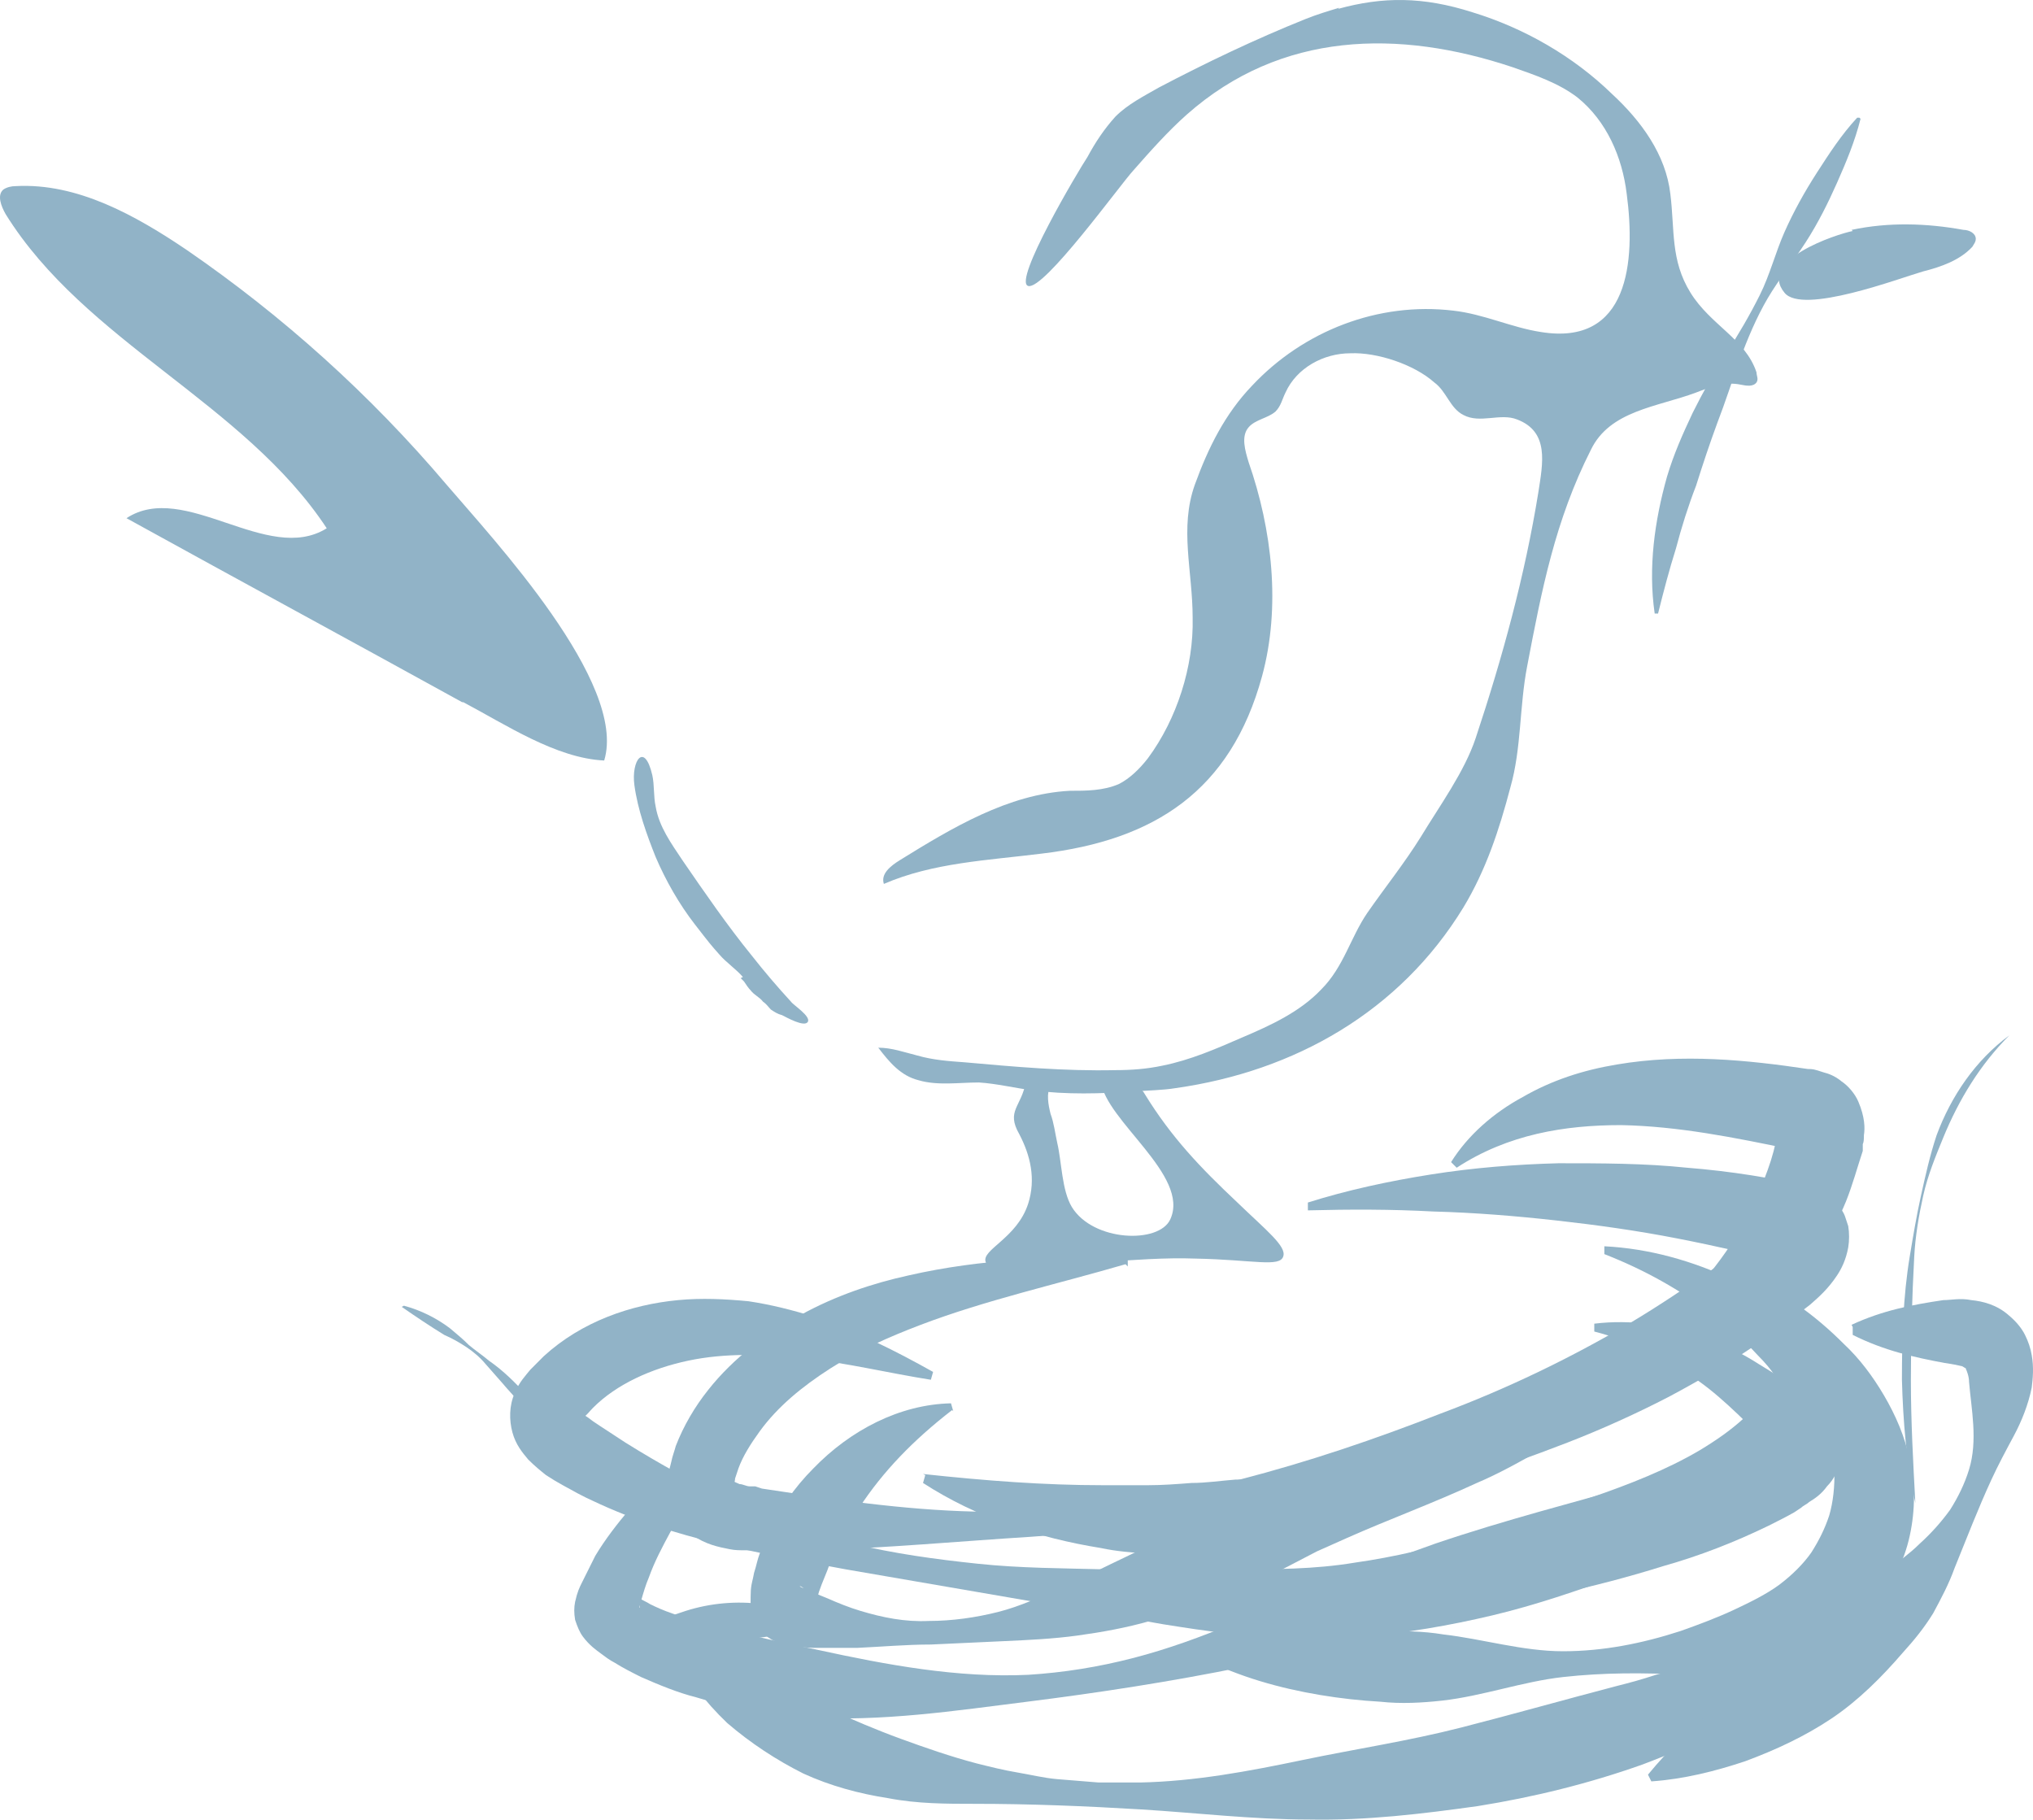 <svg width="181" height="162" viewBox="0 0 181 162" fill="none" xmlns="http://www.w3.org/2000/svg">
<path d="M41.142 62.513C31.182 57.02 21.221 51.627 11.261 46.133C16.44 42.738 23.811 50.328 29.09 47.032C21.719 35.846 7.576 30.453 0.504 19.067C0.106 18.368 -0.293 17.369 0.305 16.87C0.604 16.67 1.002 16.57 1.4 16.57C6.879 16.271 12.058 19.167 16.64 22.263C25.206 28.156 32.975 35.147 39.748 43.137C43.931 48.031 55.883 60.815 53.792 67.707C49.509 67.507 45.027 64.51 41.242 62.513H41.142Z" fill="#91B3C7"/>
<path d="M119.131 0.79C123.115 -0.309 126.701 -0.309 131.083 1.09C135.665 2.488 140.048 4.985 143.534 8.38C146.124 10.777 148.315 13.774 148.713 17.269C149.112 20.465 148.713 23.162 150.506 26.058C152.299 28.955 155.387 30.153 156.383 33.15C156.383 33.449 156.582 33.749 156.383 34.048C156.084 34.448 155.486 34.348 154.988 34.248C153.594 33.949 152.299 34.448 151.004 34.947C147.518 36.246 143.335 36.545 141.641 40.041C138.454 46.333 137.259 52.525 135.964 59.317C135.267 62.913 135.466 66.608 134.47 70.104C133.474 73.899 132.279 77.494 130.287 80.79C124.609 90.079 115.247 95.372 104.689 96.87C103.493 97.07 102.199 97.07 101.003 97.17C98.015 97.37 94.927 97.469 91.939 97.07C90.346 96.87 88.752 96.471 87.159 96.371C85.366 96.371 83.473 96.67 81.78 96.171C80.186 95.772 79.19 94.573 78.194 93.275C79.389 93.275 80.485 93.674 81.68 93.974C83.075 94.373 84.469 94.473 85.864 94.573C90.346 94.973 94.728 95.372 99.31 95.272C100.705 95.272 102.099 95.172 103.493 94.873C105.984 94.373 108.274 93.374 110.565 92.376C113.155 91.277 115.745 90.079 117.637 88.081C119.629 86.084 120.227 83.487 121.721 81.29C123.314 78.993 125.008 76.895 126.502 74.498C128.195 71.702 130.386 68.705 131.382 65.709C133.773 58.518 135.765 51.227 136.96 43.836C137.358 41.239 137.956 38.443 135.068 37.344C133.574 36.745 131.781 37.744 130.287 36.945C129.091 36.346 128.793 34.847 127.697 34.048C125.904 32.45 122.617 31.352 120.227 31.452C117.836 31.452 115.446 32.75 114.45 34.947C114.151 35.547 114.051 36.146 113.553 36.645C112.856 37.245 111.76 37.344 111.163 38.044C110.466 38.843 110.864 40.141 111.163 41.14C113.255 47.132 114.051 54.024 112.358 60.216C109.569 70.403 102.796 74.798 92.736 75.996C87.955 76.596 83.075 76.795 78.692 78.693C78.394 77.794 79.29 77.095 80.087 76.596C84.768 73.699 89.748 70.703 95.226 70.403C96.72 70.403 98.215 70.403 99.609 69.804C100.605 69.305 101.501 68.406 102.199 67.507C104.788 64.011 106.282 59.317 106.183 55.022C106.183 50.828 104.987 47.032 106.382 43.137C107.577 39.841 109.071 36.845 111.462 34.348C116.043 29.454 122.717 26.857 129.39 27.656C132.08 27.956 134.57 29.155 137.159 29.554C145.028 30.852 145.626 23.262 144.829 17.269C144.43 13.973 143.036 10.777 140.446 8.68C138.753 7.382 136.661 6.683 134.669 5.983C124.51 2.588 114.051 2.787 105.685 10.178C103.991 11.676 102.398 13.474 100.904 15.172C99.709 16.47 92.936 25.859 91.541 25.459C90.147 25.06 96.023 15.172 96.82 13.973C97.517 12.675 98.314 11.477 99.31 10.378C100.406 9.279 101.8 8.58 103.195 7.781C107.378 5.584 111.76 3.487 116.243 1.689C117.239 1.289 118.235 0.99 119.231 0.69L119.131 0.79Z" fill="#91B3C7"/>
<path d="M91.342 96.271C90.944 98.568 89.549 98.868 90.744 100.965C91.74 102.863 92.238 104.96 91.541 107.157C90.545 110.253 87.358 111.252 87.756 112.351C88.055 113.35 90.645 112.85 96.521 112.451C101.302 112.151 103.693 111.951 106.482 112.051C111.561 112.151 113.952 112.85 114.251 111.851C114.549 110.953 112.757 109.554 110.167 107.057C106.88 103.961 104.29 101.265 101.9 97.37C101.8 97.17 101.601 96.97 101.402 96.87C101.203 96.87 101.003 96.87 100.904 96.87C100.007 97.17 99.011 96.371 98.015 96.271C98.414 99.766 105.984 104.66 104.191 108.556C103.195 110.753 97.318 110.553 95.426 107.457C94.529 105.959 94.529 103.462 94.131 101.764C93.932 100.865 93.832 99.966 93.533 99.167C93.334 98.368 93.135 97.37 93.533 96.57C93.135 96.471 92.736 96.57 92.338 96.57C91.939 96.57 91.641 96.371 91.342 96.071V96.271Z" fill="#91B3C7"/>
<path d="M165.646 10.578C165.148 12.575 164.351 14.473 163.554 16.271C162.757 18.068 161.861 19.866 160.765 21.564C159.67 23.262 158.375 24.86 157.379 26.558C156.383 28.256 155.586 30.153 154.889 32.051C154.192 33.949 153.594 35.846 152.897 37.644C152.199 39.542 151.602 41.339 151.004 43.237C150.307 45.035 149.709 46.932 149.211 48.83C148.614 50.728 148.116 52.625 147.618 54.623H147.319C146.721 50.528 147.319 46.333 148.415 42.438C149.012 40.44 149.809 38.643 150.705 36.745C151.602 34.947 152.598 33.15 153.693 31.452C154.789 29.754 155.785 28.056 156.682 26.258C157.578 24.46 158.076 22.463 158.873 20.665C159.67 18.867 160.666 17.07 161.761 15.372C162.857 13.674 163.953 11.976 165.347 10.478H165.546L165.646 10.578Z" fill="#91B3C7"/>
<path d="M164.849 20.465C168.136 19.766 171.522 19.866 174.809 20.465C175.307 20.465 175.905 20.765 175.905 21.264C175.905 21.564 175.706 21.764 175.606 21.963C174.51 23.162 172.817 23.761 171.224 24.161C169.132 24.76 160.466 28.056 158.873 26.058C156.482 23.162 163.454 20.865 164.948 20.565L164.849 20.465Z" fill="#91B3C7"/>
<path d="M65.943 87.082C65.943 87.082 66.142 87.282 66.242 87.382C66.441 87.682 66.64 87.981 66.84 88.181C67.138 88.581 67.636 88.78 67.935 89.18C68.234 89.379 68.433 89.679 68.632 89.879C68.931 90.079 69.23 90.278 69.628 90.378C70.027 90.578 71.62 91.477 71.919 90.978C72.218 90.478 70.624 89.479 70.425 89.18C69.23 87.881 68.035 86.483 66.939 85.085C64.748 82.388 62.756 79.492 60.764 76.596C59.768 75.097 58.672 73.599 58.373 71.801C58.174 70.903 58.274 69.904 58.074 69.005C57.377 66.009 56.182 67.707 56.481 69.904C56.78 72.101 57.576 74.298 58.373 76.296C59.27 78.393 60.465 80.491 61.859 82.288C63.254 84.086 63.254 84.086 64.051 84.985C64.648 85.684 65.545 86.283 66.142 86.983L65.943 87.082Z" fill="#91B3C7"/>
<path d="M100.207 112.551C94.031 114.348 87.756 115.747 81.979 117.944C79.091 119.043 76.401 120.241 73.911 121.839C71.421 123.437 69.23 125.235 67.636 127.432C66.84 128.531 66.142 129.629 65.744 130.728C65.644 131.028 65.545 131.327 65.445 131.627C65.445 131.927 65.246 132.326 65.246 132.426C65.246 132.526 65.246 132.426 65.146 132.026C65.047 131.727 64.847 131.627 64.847 131.627C64.847 131.627 65.346 131.927 65.844 132.126C66.142 132.126 66.441 132.326 66.74 132.326H67.238L67.836 132.526L72.517 133.225C78.792 134.124 85.166 134.823 91.541 134.523C94.728 134.423 97.916 134.124 101.003 133.624C104.191 133.125 107.278 132.526 110.366 131.727C116.541 130.129 122.418 128.131 128.295 125.834C134.171 123.637 139.749 120.94 145.028 117.844C147.717 116.246 150.207 114.548 152.697 112.85C153.295 112.451 153.992 111.951 154.59 111.552L156.383 110.154C156.881 109.754 157.279 109.455 157.279 109.255C157.279 109.255 157.279 109.255 157.279 109.654C157.279 109.954 157.279 110.653 157.578 110.953L159.869 112.651C156.383 111.752 152.897 110.953 149.311 110.254C145.725 109.554 142.139 109.055 138.554 108.656C134.968 108.256 131.283 107.956 127.597 107.857C123.912 107.657 120.227 107.657 116.442 107.757V107.058C119.928 105.959 123.613 105.16 127.398 104.561C131.183 103.961 134.968 103.662 138.753 103.562C142.538 103.562 146.422 103.562 150.207 103.961C153.992 104.261 157.877 104.86 161.562 105.759L163.056 106.059L163.853 107.457C163.952 107.757 164.152 107.956 164.251 108.256C164.351 108.556 164.45 108.855 164.55 109.155C164.65 109.754 164.65 110.453 164.55 111.053C164.351 112.151 163.952 112.95 163.554 113.549C162.757 114.748 161.96 115.447 161.164 116.146C159.869 117.145 158.474 118.244 157.179 119.142C154.49 121.04 151.602 122.738 148.614 124.336C145.725 125.834 142.637 127.232 139.55 128.431C136.462 129.629 133.374 130.728 130.287 131.627C124.012 133.425 117.537 134.523 111.063 135.222C104.589 135.922 98.215 136.321 91.74 136.82C85.366 137.22 78.891 137.819 72.417 138.019H70.027H67.636H67.039H66.341C65.844 138.019 65.445 138.019 64.947 137.919C63.951 137.719 62.855 137.52 61.56 136.621C60.863 136.121 60.166 135.422 59.768 134.423C59.369 133.425 59.369 132.326 59.469 131.727C59.469 131.028 59.668 130.628 59.768 130.129C59.867 129.629 60.067 129.13 60.166 128.731C60.863 126.933 61.859 125.235 63.055 123.737C65.345 120.84 68.334 118.643 71.322 117.045C74.409 115.347 77.696 114.249 80.883 113.549C87.457 112.051 93.931 111.852 100.406 112.051V112.75L100.207 112.551Z" fill="#91B3C7"/>
<path d="M82.876 122.838C79.091 122.239 75.405 121.34 71.72 120.94C68.134 120.541 64.549 120.441 61.262 121.14C57.975 121.839 54.887 123.237 52.796 125.335C52.497 125.634 52.297 125.934 51.999 126.134C51.8 126.433 51.7 126.533 51.8 126.433C51.8 126.234 51.8 125.934 51.8 125.734C51.8 125.534 51.8 125.634 51.8 125.734C51.8 125.834 52.098 126.034 52.397 126.234L52.796 126.533L53.393 126.933L55.684 128.431C61.76 132.226 68.632 135.622 75.903 137.42C79.589 138.319 83.274 138.818 87.059 139.217C90.844 139.617 94.629 139.617 98.414 139.717H109.768C113.454 139.717 117.039 139.717 120.625 139.118C127.697 138.119 134.669 135.722 141.641 133.325C145.127 132.126 148.414 130.828 151.303 129.13C152.797 128.231 154.092 127.332 155.287 126.234C156.383 125.235 157.678 123.637 157.877 123.038C157.877 122.938 157.877 122.838 157.976 122.838C157.976 122.838 157.976 122.738 157.976 122.438C157.777 122.039 157.08 121.24 156.482 120.641C155.287 119.342 153.992 118.144 152.498 117.045C149.61 114.848 146.422 113.05 142.837 111.652V110.953C146.821 111.152 150.705 112.251 154.291 113.949C156.084 114.848 157.777 115.847 159.47 117.145C160.267 117.844 161.064 118.244 161.96 119.342C162.458 119.842 162.857 120.541 163.156 121.539C163.454 122.438 163.455 123.337 163.255 124.136C162.956 125.734 162.259 126.833 161.662 127.832C161.064 128.73 160.466 129.629 159.669 130.528C158.275 132.226 156.582 133.624 154.889 134.823C151.403 137.22 147.717 138.918 144.032 140.316C140.446 141.614 136.661 142.913 132.876 143.812C129.091 144.711 125.107 145.41 121.123 145.709C117.139 146.009 113.155 145.909 109.27 145.41C107.378 145.21 105.486 144.91 103.593 144.611L97.916 143.612L75.306 139.717C71.521 139.018 67.736 138.319 63.951 137.42C60.166 136.521 56.381 135.322 52.796 133.624C51.899 133.225 51.003 132.725 50.106 132.226L49.409 131.827C49.11 131.627 48.911 131.527 48.612 131.327C48.114 130.928 47.616 130.528 47.019 129.929C46.52 129.33 45.923 128.631 45.624 127.532C45.325 126.433 45.325 125.135 45.823 124.036C46.222 123.038 46.819 122.438 47.218 121.939C47.616 121.539 48.015 121.14 48.413 120.74C51.8 117.644 56.182 116.146 60.365 115.747C62.457 115.547 64.549 115.647 66.64 115.847C68.632 116.146 70.624 116.646 72.517 117.245C76.302 118.543 79.688 120.241 83.075 122.139L82.876 122.838Z" fill="#91B3C7"/>
<path d="M84.768 125.535C81.282 128.231 78.593 131.028 76.501 134.224C75.505 135.822 74.609 137.42 73.911 139.118C73.612 140.017 73.214 140.816 72.915 141.714C72.816 142.114 72.617 142.613 72.517 143.013C72.517 143.013 72.517 143.013 72.318 142.414C72.318 142.114 72.019 141.714 71.72 141.515C71.421 141.315 71.322 141.215 71.222 141.215C71.123 141.215 71.521 141.415 71.621 141.415L72.318 141.714C72.716 141.914 73.214 142.114 73.712 142.314C74.609 142.713 75.605 143.113 76.601 143.412C78.593 144.012 80.585 144.411 82.677 144.311C84.768 144.311 86.86 144.012 88.852 143.512C90.844 143.013 92.736 142.114 94.629 141.315C96.521 140.416 98.314 139.517 100.207 138.618C102.099 137.719 103.892 136.821 105.685 135.822C107.478 134.823 109.27 133.824 111.163 132.825C111.661 132.626 112.059 132.326 112.557 132.126C113.055 131.927 113.653 131.627 114.151 131.327C115.247 130.828 116.342 130.428 117.338 130.129C121.621 128.731 125.805 127.932 129.888 127.133C134.072 126.334 138.056 125.634 142.139 124.336L142.538 124.935C141.044 126.633 139.151 127.932 137.259 129.03C135.366 130.129 133.374 131.227 131.482 132.026C127.597 133.824 123.514 135.322 119.928 136.92C119.032 137.32 118.135 137.719 117.239 138.119L114.549 139.517C112.657 140.516 110.565 141.315 108.573 142.114C106.482 142.913 104.489 143.612 102.398 144.311C100.306 144.91 98.115 145.31 95.924 145.61C93.732 145.909 91.541 146.009 89.35 146.109L82.876 146.409C80.684 146.409 78.493 146.608 76.302 146.708C75.206 146.708 74.011 146.708 72.915 146.708C72.318 146.708 71.82 146.708 71.222 146.608H70.326C70.027 146.409 69.828 146.508 69.23 146.209C68.931 146.109 68.533 145.909 68.035 145.51C67.537 145.11 67.138 144.511 67.039 144.012C66.74 142.913 66.84 142.214 66.84 141.814C66.84 141.115 67.039 140.616 67.138 140.017C67.338 139.417 67.437 138.818 67.636 138.319C67.836 137.719 68.035 137.22 68.334 136.621C69.33 134.423 70.724 132.426 72.417 130.728C75.704 127.332 80.087 125.035 84.668 124.935L84.868 125.634L84.768 125.535Z" fill="#91B3C7"/>
<path d="M82.178 131.227C87.756 131.827 92.936 132.226 98.215 132.226H100.207H102.199C103.493 132.226 104.788 132.126 106.083 132.026C107.378 132.026 108.673 131.827 109.968 131.727C111.263 131.727 112.557 131.527 113.852 131.527C119.032 131.227 124.51 130.928 129.689 129.33C134.769 127.732 139.649 125.035 143.733 121.739C145.825 120.041 147.717 118.244 149.51 116.446C151.303 114.548 152.897 112.651 154.191 110.653C155.586 108.556 156.582 106.358 157.379 104.161C157.777 103.062 158.076 101.964 158.275 100.765V100.166C158.375 100.166 158.275 100.466 158.673 101.165C158.873 101.564 159.172 101.964 159.57 102.164C159.869 102.363 160.168 102.463 160.267 102.463C160.466 102.463 159.968 102.463 159.67 102.363C154.391 101.265 149.411 100.266 144.331 100.166C139.351 100.166 134.271 100.965 129.689 103.961L129.191 103.462C130.685 101.065 132.976 99.067 135.566 97.669C138.155 96.171 140.944 95.272 143.932 94.773C149.809 93.774 155.586 94.373 160.964 95.172C161.363 95.172 161.462 95.172 162.359 95.472C162.757 95.572 163.355 95.772 163.953 96.271C164.55 96.671 165.148 97.37 165.447 98.069C166.044 99.467 166.044 100.466 165.945 101.065C165.945 101.365 165.945 101.664 165.845 101.864V102.463C165.347 103.961 164.949 105.46 164.351 106.958C163.156 109.854 161.562 112.451 159.67 114.748C157.777 117.045 155.686 119.142 153.295 120.84C151.004 122.538 148.414 123.936 145.924 125.135C143.335 126.333 140.845 127.432 138.255 128.431C136.96 128.93 135.765 129.53 134.47 130.029C133.872 130.329 133.175 130.528 132.578 130.828C131.98 131.028 131.283 131.327 130.685 131.627C125.605 133.724 120.526 136.221 114.948 137.52C113.553 137.819 112.159 138.119 110.764 138.219C109.37 138.319 107.976 138.518 106.482 138.418C105.087 138.418 103.693 138.418 102.199 138.319C100.804 138.219 99.41 138.119 98.015 137.819C92.438 136.92 86.959 135.123 82.178 132.026L82.378 131.327L82.178 131.227Z" fill="#91B3C7"/>
<path d="M65.445 129.13C63.154 131.327 61.162 133.724 59.668 136.421C58.971 137.719 58.274 139.018 57.776 140.416C57.477 141.115 57.278 141.814 57.078 142.513C56.979 142.913 56.879 143.212 56.979 143.112C56.979 143.112 56.979 142.913 56.979 142.713C56.979 142.513 56.879 142.313 56.78 142.313C56.78 142.114 56.78 142.313 56.979 142.313C57.278 142.513 57.577 142.613 57.875 142.813C58.473 143.112 59.17 143.412 59.768 143.612C61.063 144.111 62.457 144.511 63.951 144.91C66.939 145.609 69.927 146.308 72.915 146.908C78.892 148.206 85.266 149.405 91.541 149.105C94.728 148.905 97.816 148.406 100.904 147.607C103.992 146.808 106.98 145.709 109.868 144.511C112.856 143.312 115.745 142.014 118.733 140.815C121.721 139.617 124.709 138.518 127.797 137.42C133.972 135.322 140.247 133.724 146.223 132.026C149.211 131.227 152.199 130.328 154.988 129.33C155.686 129.13 156.383 128.83 157.08 128.531L157.478 128.331H157.777C157.976 128.131 158.076 128.031 158.076 128.131C158.076 128.131 157.877 128.431 157.877 128.73C157.877 129.03 157.976 129.43 158.076 129.43C158.076 129.43 158.076 129.33 157.877 129.13C157.678 128.93 157.379 128.631 157.18 128.331C156.084 127.232 154.988 126.134 153.893 125.135C152.797 124.136 151.602 123.137 150.307 122.338C147.817 120.64 145.028 119.342 141.94 118.543V117.844C145.227 117.444 148.713 117.944 152 119.142C153.594 119.742 155.187 120.541 156.582 121.439C158.076 122.338 159.47 123.237 160.765 124.236C161.064 124.536 161.363 124.735 161.861 125.035C162.259 125.434 162.757 125.834 163.156 126.533C163.654 127.232 164.052 128.331 163.853 129.529C163.853 130.728 163.255 131.727 162.658 132.326C162.16 133.025 161.562 133.425 161.064 133.724C160.865 133.924 160.566 134.024 160.367 134.224L159.769 134.623C159.072 135.023 158.275 135.422 157.478 135.822C154.391 137.32 151.303 138.518 148.116 139.417C144.928 140.416 141.841 141.215 138.653 141.914C135.566 142.613 132.478 143.312 129.39 144.011C126.303 144.81 123.315 145.609 120.127 146.408C117.04 147.207 113.852 147.807 110.665 148.406C104.29 149.704 97.816 150.703 91.442 151.502C85.067 152.301 78.493 153.3 71.82 152.9C68.533 152.701 65.146 152.101 61.959 151.102C60.365 150.703 58.672 150.004 57.078 149.305C56.282 148.905 55.485 148.506 54.688 148.006C54.29 147.807 53.891 147.507 53.493 147.207C53.094 146.908 52.497 146.508 51.899 145.709C51.6 145.31 51.401 144.81 51.202 144.211C51.102 143.612 51.102 143.112 51.202 142.613C51.401 141.714 51.6 141.315 51.8 140.915C52.198 140.116 52.596 139.317 52.995 138.518C53.891 137.02 54.987 135.622 56.083 134.323C58.473 131.827 61.361 129.829 64.449 128.73L64.848 129.33L65.445 129.13Z" fill="#91B3C7"/>
<path d="M107.179 146.808C110.864 145.909 114.45 145.609 117.936 145.41C119.729 145.41 121.422 145.31 123.215 145.21C125.008 145.21 126.701 145.21 128.494 145.51C131.98 145.909 135.566 147.008 139.151 147.008C142.737 147.008 146.223 146.309 149.61 145.21C151.303 144.611 152.897 144.011 154.391 143.312C155.885 142.613 157.279 141.914 158.375 141.115C159.57 140.216 160.566 139.217 161.263 138.219C161.96 137.12 162.458 136.121 162.857 134.923C163.554 132.526 163.454 129.43 162.658 126.433C162.259 124.835 161.761 123.237 161.164 121.639C160.566 119.941 159.869 118.244 159.271 116.446L159.869 116.046C161.462 117.145 162.857 118.343 164.152 119.642C165.546 120.94 166.741 122.538 167.737 124.236C168.733 125.934 169.63 127.931 170.028 130.029C170.526 132.126 170.526 134.423 170.028 136.72C169.53 139.018 168.435 141.215 166.841 142.913C165.347 144.611 163.454 145.909 161.662 146.908C159.769 147.907 157.777 148.506 155.785 148.805C153.793 149.105 151.901 149.105 150.008 149.105C146.323 148.905 142.737 148.905 139.151 149.305C135.566 149.704 131.98 151.003 128.394 151.402C126.601 151.602 124.709 151.702 122.916 151.502C121.123 151.402 119.33 151.202 117.538 150.903C113.952 150.304 110.366 149.305 106.98 147.607V146.908L107.179 146.808Z" fill="#91B3C7"/>
<path d="M73.314 145.51C72.318 145.51 71.322 145.41 70.326 145.51C69.33 145.51 68.433 145.709 67.537 145.809C65.744 146.209 64.051 146.808 62.556 147.707L63.652 144.311C66.242 147.807 69.927 150.304 73.911 152.201C75.903 153.1 77.995 153.999 80.186 154.798C82.378 155.597 84.668 156.396 86.959 156.995C88.154 157.295 89.35 157.595 90.545 157.794C91.74 157.994 92.936 158.294 94.131 158.394C95.326 158.493 96.521 158.593 97.816 158.693C99.011 158.693 100.207 158.693 101.501 158.693C106.382 158.593 111.163 157.694 115.944 156.696C120.725 155.697 125.406 154.998 130.087 153.799C134.769 152.601 139.351 151.302 143.932 150.104C145.127 149.804 146.223 149.505 147.418 149.105C148.614 148.805 149.709 148.506 150.904 148.106C153.195 147.407 155.586 146.808 157.578 146.009C159.669 145.21 161.462 144.211 162.857 142.713C164.152 141.115 165.148 139.018 164.65 136.621L165.247 136.321C166.044 137.32 166.542 138.818 166.542 140.216C166.542 141.614 166.343 143.113 165.745 144.411C164.55 147.108 162.259 149.205 160.068 150.603C157.777 152.101 155.486 153.1 153.195 154.199C150.904 155.198 148.614 156.196 146.223 157.095C141.442 158.793 136.562 159.992 131.581 160.791C126.601 161.49 121.621 162.089 116.541 161.989C111.561 161.989 106.482 161.39 101.601 161.09C96.621 160.791 91.74 160.591 86.76 160.591C84.27 160.591 81.68 160.591 79.091 160.091C76.501 159.692 73.911 158.993 71.521 157.894C69.13 156.696 66.84 155.198 64.748 153.4C62.756 151.502 61.062 149.305 59.867 146.808L58.672 144.211L61.062 143.412C63.254 142.713 65.644 142.513 67.835 142.813C68.931 142.913 70.027 143.212 71.023 143.612C72.019 144.011 73.015 144.411 73.911 145.01L73.712 145.709L73.314 145.51Z" fill="#91B3C7"/>
<path d="M178.893 92.176C176.303 94.773 174.411 97.869 173.016 101.265C172.319 102.963 171.622 104.66 171.224 106.458C170.825 108.256 170.526 110.054 170.427 111.852C170.227 115.547 170.128 119.142 170.128 122.838C170.128 126.533 170.327 130.129 170.526 133.824C169.729 130.229 169.431 126.533 169.331 122.838C169.331 119.142 169.431 115.447 170.028 111.852C170.327 110.054 170.626 108.256 171.024 106.458C171.423 104.66 171.821 102.863 172.419 101.065C173.714 97.569 175.905 94.373 178.893 92.176Z" fill="#91B3C7"/>
<path d="M35.963 116.246C37.457 116.645 38.851 117.345 40.046 118.243C40.644 118.743 41.242 119.242 41.74 119.742C42.337 120.241 42.935 120.64 43.532 121.14C44.827 122.039 45.923 123.137 46.919 124.236C47.915 125.435 48.712 126.933 48.712 128.431C48.114 127.033 47.218 125.934 46.222 124.835C45.724 124.236 45.226 123.737 44.728 123.137L43.234 121.44C42.736 120.84 42.138 120.341 41.54 119.941C40.943 119.542 40.245 119.142 39.548 118.843C38.253 118.044 37.058 117.245 35.763 116.346L35.963 116.246Z" fill="#91B3C7"/>
<path d="M164.849 117.944C167.638 116.646 170.327 116.146 173.016 115.747C173.714 115.747 174.51 115.547 175.506 115.747C176.502 115.846 177.797 116.146 178.893 117.145C179.491 117.644 179.989 118.244 180.287 118.843C180.586 119.442 180.785 120.041 180.885 120.641C181.084 121.739 180.985 122.738 180.885 123.537C180.586 125.035 179.989 126.533 179.291 127.832C178.594 129.13 177.897 130.428 177.299 131.727C176.104 134.323 175.108 136.92 174.012 139.617C173.514 141.015 172.817 142.314 172.12 143.612C171.323 144.91 170.427 146.009 169.431 147.108C167.538 149.305 165.446 151.402 163.056 153C160.666 154.598 158.076 155.797 155.387 156.795C152.697 157.694 149.908 158.393 147.02 158.593L146.721 157.994C148.614 155.697 150.606 153.799 152.697 152.001C154.689 150.204 156.781 148.506 158.773 146.908C160.765 145.31 162.956 143.912 164.948 142.314L167.937 139.917C168.435 139.517 168.933 139.117 169.431 138.718C169.929 138.318 170.427 137.919 170.925 137.42C171.921 136.521 172.817 135.522 173.614 134.423C174.311 133.325 174.909 132.126 175.307 130.828C176.104 128.231 175.506 125.435 175.307 123.038C175.307 122.538 175.108 122.039 175.008 121.839C174.909 121.639 175.008 121.739 175.008 121.839C175.108 121.839 175.008 121.839 174.71 121.639C174.311 121.539 173.813 121.44 173.116 121.34C170.427 120.84 167.737 120.241 164.948 118.843V118.144L164.849 117.944Z" fill="#91B3C7"/>
</svg>
